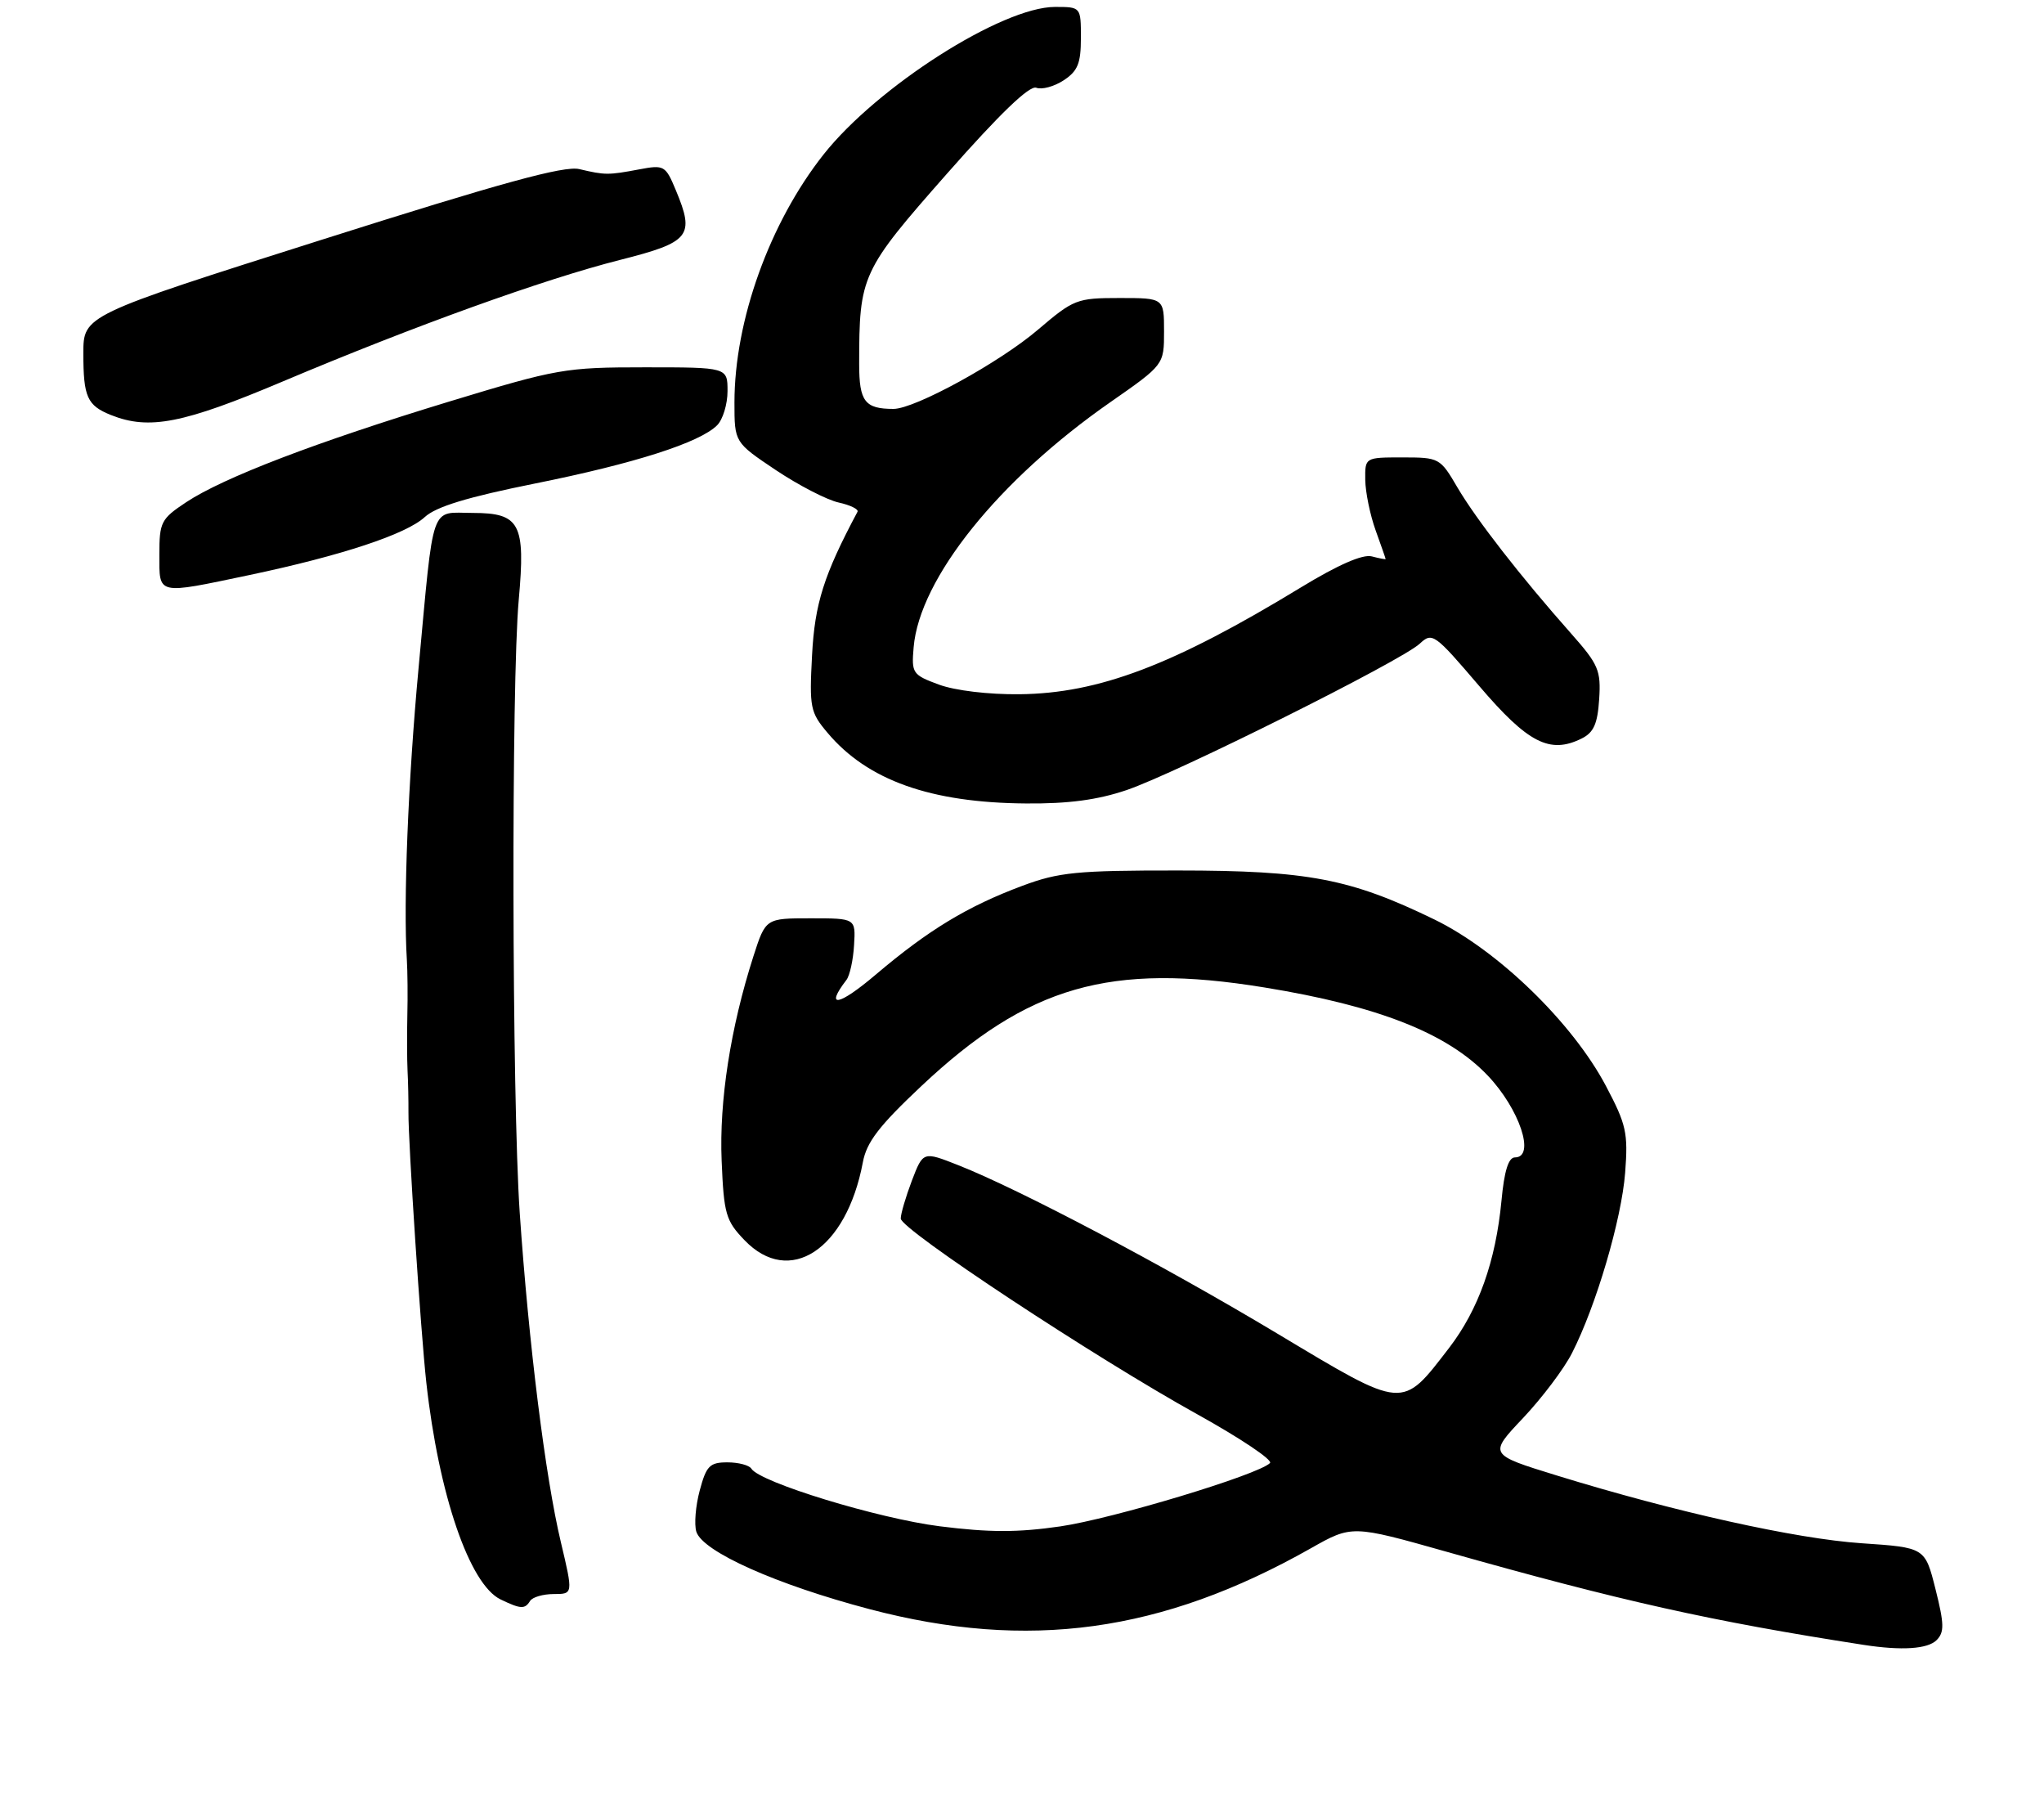 <?xml version="1.0" encoding="UTF-8" standalone="no"?>
<!DOCTYPE svg PUBLIC "-//W3C//DTD SVG 1.1//EN" "http://www.w3.org/Graphics/SVG/1.1/DTD/svg11.dtd" >
<svg xmlns="http://www.w3.org/2000/svg" xmlns:xlink="http://www.w3.org/1999/xlink" version="1.1" viewBox="0 0 295 261">
 <g >
 <path fill="currentColor"
d=" M 279.50 236.65 C 280.63 235.51 280.61 234.34 279.34 229.29 C 277.83 223.29 277.83 223.29 268.66 222.67 C 259.19 222.03 241.76 218.16 224.67 212.89 C 214.84 209.86 214.84 209.86 219.81 204.61 C 222.54 201.72 225.73 197.50 226.88 195.23 C 230.36 188.41 234.03 175.95 234.55 169.20 C 234.99 163.46 234.72 162.26 231.77 156.68 C 226.94 147.55 216.18 137.12 207.00 132.66 C 194.86 126.77 188.80 125.61 170.00 125.60 C 155.42 125.59 152.81 125.85 147.58 127.80 C 139.62 130.77 134.01 134.17 126.41 140.61 C 121.04 145.17 118.98 145.54 122.17 141.38 C 122.64 140.76 123.14 138.51 123.26 136.38 C 123.50 132.50 123.50 132.50 117.00 132.50 C 110.50 132.50 110.50 132.50 108.73 138.00 C 105.43 148.29 103.79 158.85 104.15 167.48 C 104.47 175.17 104.75 176.13 107.44 178.93 C 113.94 185.72 122.16 180.32 124.53 167.71 C 125.07 164.79 126.88 162.44 132.96 156.72 C 148.35 142.24 160.18 138.84 182.50 142.48 C 198.91 145.15 208.88 149.08 214.69 155.16 C 219.31 160.00 221.65 167.00 218.64 167.00 C 217.71 167.00 217.10 168.95 216.70 173.25 C 215.87 181.99 213.38 188.97 209.14 194.49 C 202.26 203.42 202.78 203.46 184.50 192.51 C 167.95 182.58 147.15 171.61 138.30 168.12 C 133.23 166.12 133.23 166.12 131.61 170.34 C 130.73 172.67 130.00 175.13 130.00 175.82 C 130.00 177.39 158.03 195.89 172.88 204.11 C 179.04 207.53 183.73 210.67 183.29 211.10 C 181.59 212.80 160.61 219.13 153.02 220.24 C 146.88 221.13 142.81 221.13 135.60 220.22 C 126.70 219.09 109.66 213.88 108.44 211.91 C 108.13 211.41 106.58 211.00 104.98 211.00 C 102.43 211.00 101.94 211.50 100.99 215.05 C 100.39 217.28 100.17 219.96 100.50 221.01 C 101.42 223.89 112.03 228.63 125.50 232.18 C 148.40 238.21 167.68 235.55 189.15 223.42 C 195.12 220.04 195.12 220.04 208.82 223.91 C 234.01 231.03 246.94 233.92 269.00 237.34 C 274.45 238.18 278.21 237.94 279.50 236.65 Z  M 76.50 231.00 C 76.84 230.45 78.38 230.00 79.92 230.00 C 82.72 230.00 82.72 230.00 80.95 222.53 C 78.71 213.16 76.30 193.82 75.01 175.00 C 73.88 158.44 73.78 98.48 74.87 86.52 C 75.86 75.56 75.05 74.02 68.27 74.01 C 62.00 74.00 62.67 72.09 60.40 96.50 C 58.90 112.63 58.20 130.19 58.72 138.50 C 58.82 140.15 58.86 143.75 58.79 146.50 C 58.73 149.25 58.74 152.85 58.82 154.50 C 58.91 156.15 58.96 158.85 58.95 160.50 C 58.91 164.73 60.73 192.30 61.53 199.50 C 63.32 215.64 67.76 228.62 72.25 230.78 C 75.16 232.18 75.75 232.21 76.50 231.00 Z  M 162.59 114.00 C 169.71 111.59 202.25 95.35 204.90 92.88 C 206.71 91.19 207.02 91.41 213.47 98.96 C 220.52 107.22 223.67 108.84 228.27 106.56 C 230.01 105.70 230.57 104.44 230.80 100.89 C 231.07 96.73 230.71 95.88 226.75 91.41 C 219.48 83.21 213.06 74.95 210.36 70.36 C 207.85 66.07 207.73 66.00 202.40 66.00 C 197.00 66.00 197.00 66.00 197.04 69.25 C 197.07 71.04 197.74 74.30 198.53 76.50 C 199.32 78.70 199.98 80.57 199.98 80.66 C 199.99 80.74 199.09 80.57 197.98 80.28 C 196.66 79.94 193.12 81.49 187.73 84.77 C 169.33 95.97 158.59 100.05 147.14 100.17 C 142.68 100.22 137.84 99.64 135.51 98.78 C 131.69 97.37 131.54 97.14 131.86 93.40 C 132.70 83.48 144.12 69.26 160.25 58.03 C 168.00 52.63 168.00 52.63 168.00 47.82 C 168.00 43.00 168.00 43.00 161.58 43.00 C 155.41 43.00 154.96 43.18 149.83 47.55 C 144.29 52.29 132.04 59.00 128.95 59.00 C 124.82 59.00 124.00 57.93 124.00 52.53 C 124.00 39.74 124.30 39.10 136.68 25.05 C 144.30 16.40 148.58 12.29 149.56 12.66 C 150.36 12.97 152.14 12.49 153.51 11.59 C 155.55 10.25 156.00 9.15 156.00 5.48 C 156.00 1.00 156.00 1.00 152.25 1.00 C 144.62 1.01 126.60 12.50 118.86 22.29 C 111.07 32.15 106.00 46.26 106.00 58.08 C 106.00 63.83 106.00 63.83 111.99 67.84 C 115.29 70.04 119.36 72.14 121.05 72.51 C 122.73 72.88 123.95 73.48 123.76 73.84 C 118.90 82.96 117.59 87.09 117.20 94.54 C 116.80 102.08 116.93 102.77 119.43 105.73 C 125.20 112.59 134.30 115.83 148.09 115.93 C 154.19 115.98 158.40 115.42 162.59 114.00 Z  M 36.00 82.97 C 49.25 80.18 58.61 77.09 61.30 74.61 C 62.94 73.10 67.45 71.73 77.24 69.76 C 91.58 66.88 100.99 63.87 103.50 61.36 C 104.33 60.53 105.00 58.31 105.00 56.43 C 105.00 53.00 105.00 53.00 93.05 53.00 C 81.57 53.00 80.43 53.20 64.80 57.95 C 45.68 63.77 32.25 68.90 26.86 72.47 C 23.24 74.87 23.00 75.34 23.00 80.01 C 23.00 85.91 22.53 85.80 36.00 82.97 Z  M 40.86 55.02 C 59.76 47.04 78.51 40.28 89.50 37.50 C 99.60 34.94 100.30 34.06 97.55 27.47 C 96.05 23.87 95.86 23.76 92.25 24.44 C 87.78 25.28 87.34 25.28 83.61 24.40 C 81.43 23.88 72.38 26.36 46.38 34.61 C 12.03 45.50 12.03 45.50 12.03 51.00 C 12.03 57.29 12.58 58.51 16.03 59.89 C 21.53 62.08 26.43 61.12 40.86 55.02 Z "/>
</g>
</svg>